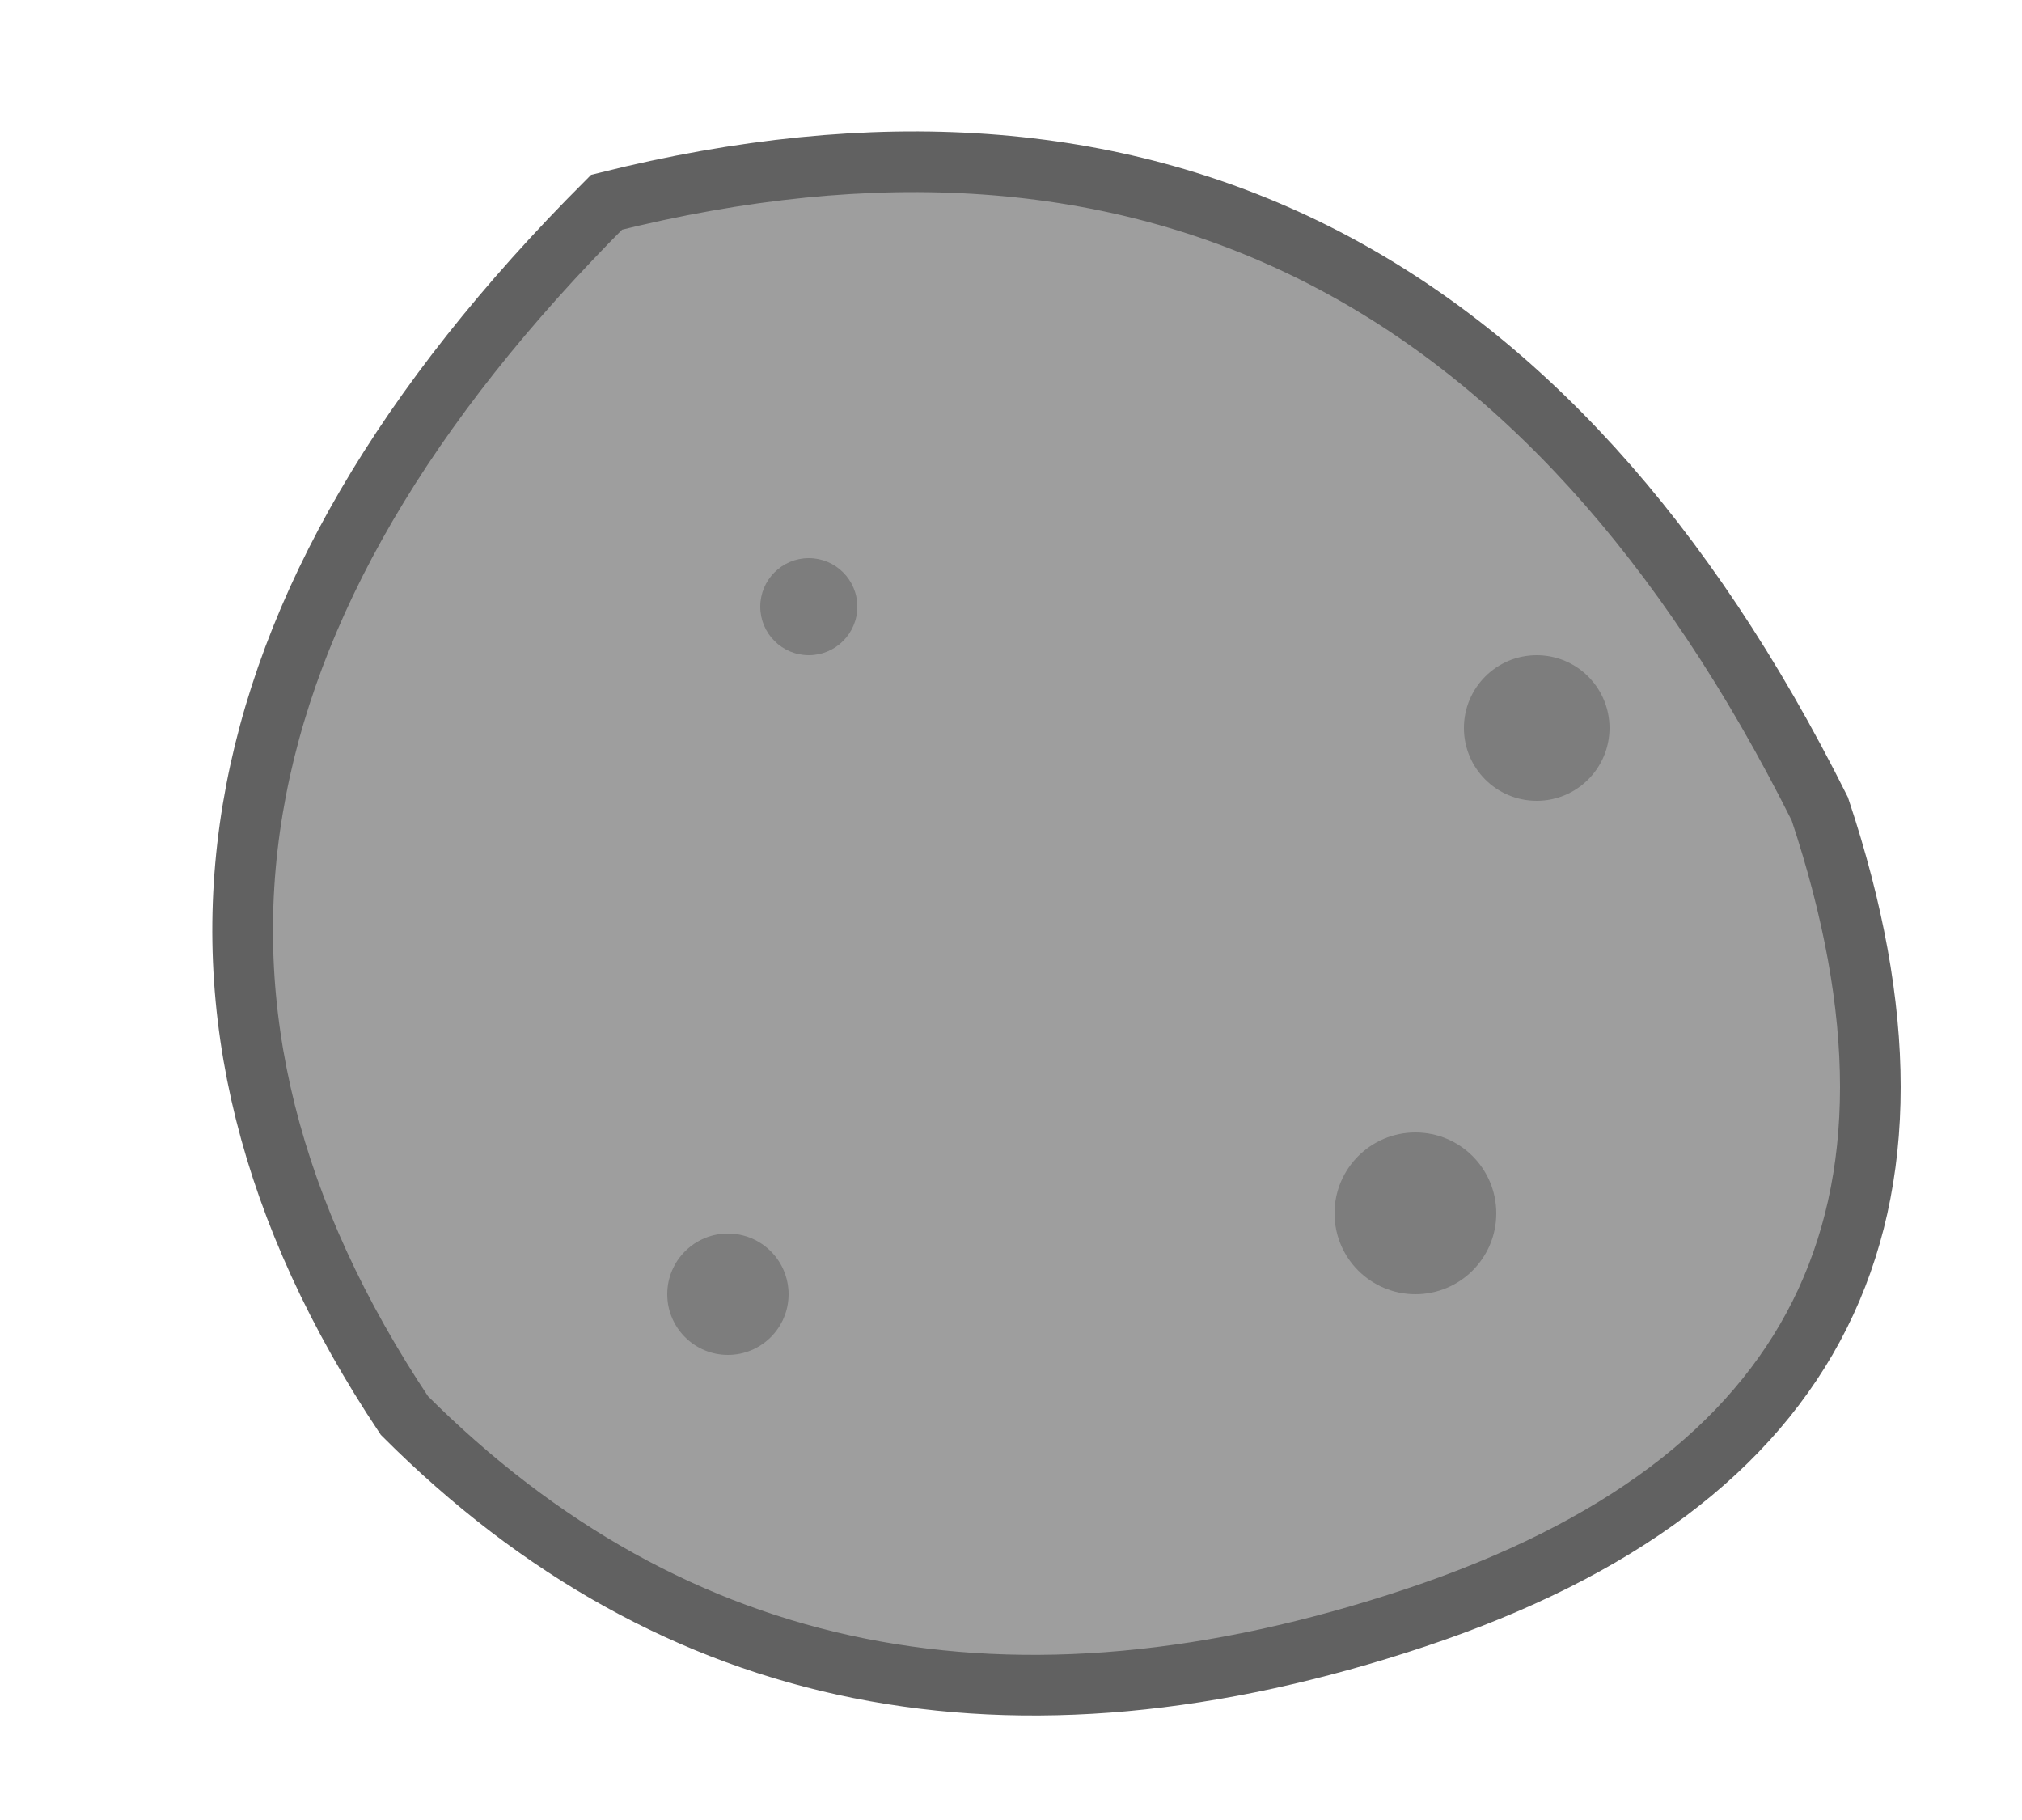 <svg xmlns="http://www.w3.org/2000/svg" viewBox="0 0 50 45" width="50" height="45">
  <rect width="50" height="45" fill="none" /> <!-- Transparent background -->

  <!-- Boulder Body -->
  <path d="M 45 20 
           Q 50 35, 35 40 
           Q 20 45, 10 35 
           Q 0 20, 15 5 
           Q 35 0, 45 20 Z" 
        fill="#9E9E9E"
        stroke="#616161"
        stroke-width="1.5" />

  <!-- Texture Pits -->
  <circle cx="38" cy="18" r="1.8" fill="#757575" opacity="0.8"/>
  <circle cx="35" cy="30" r="2" fill="#757575" opacity="0.8"/>
  <circle cx="18" cy="32" r="1.5" fill="#757575" opacity="0.8"/>
  <circle cx="20" cy="15" r="1.2" fill="#757575" opacity="0.8"/>

</svg> 